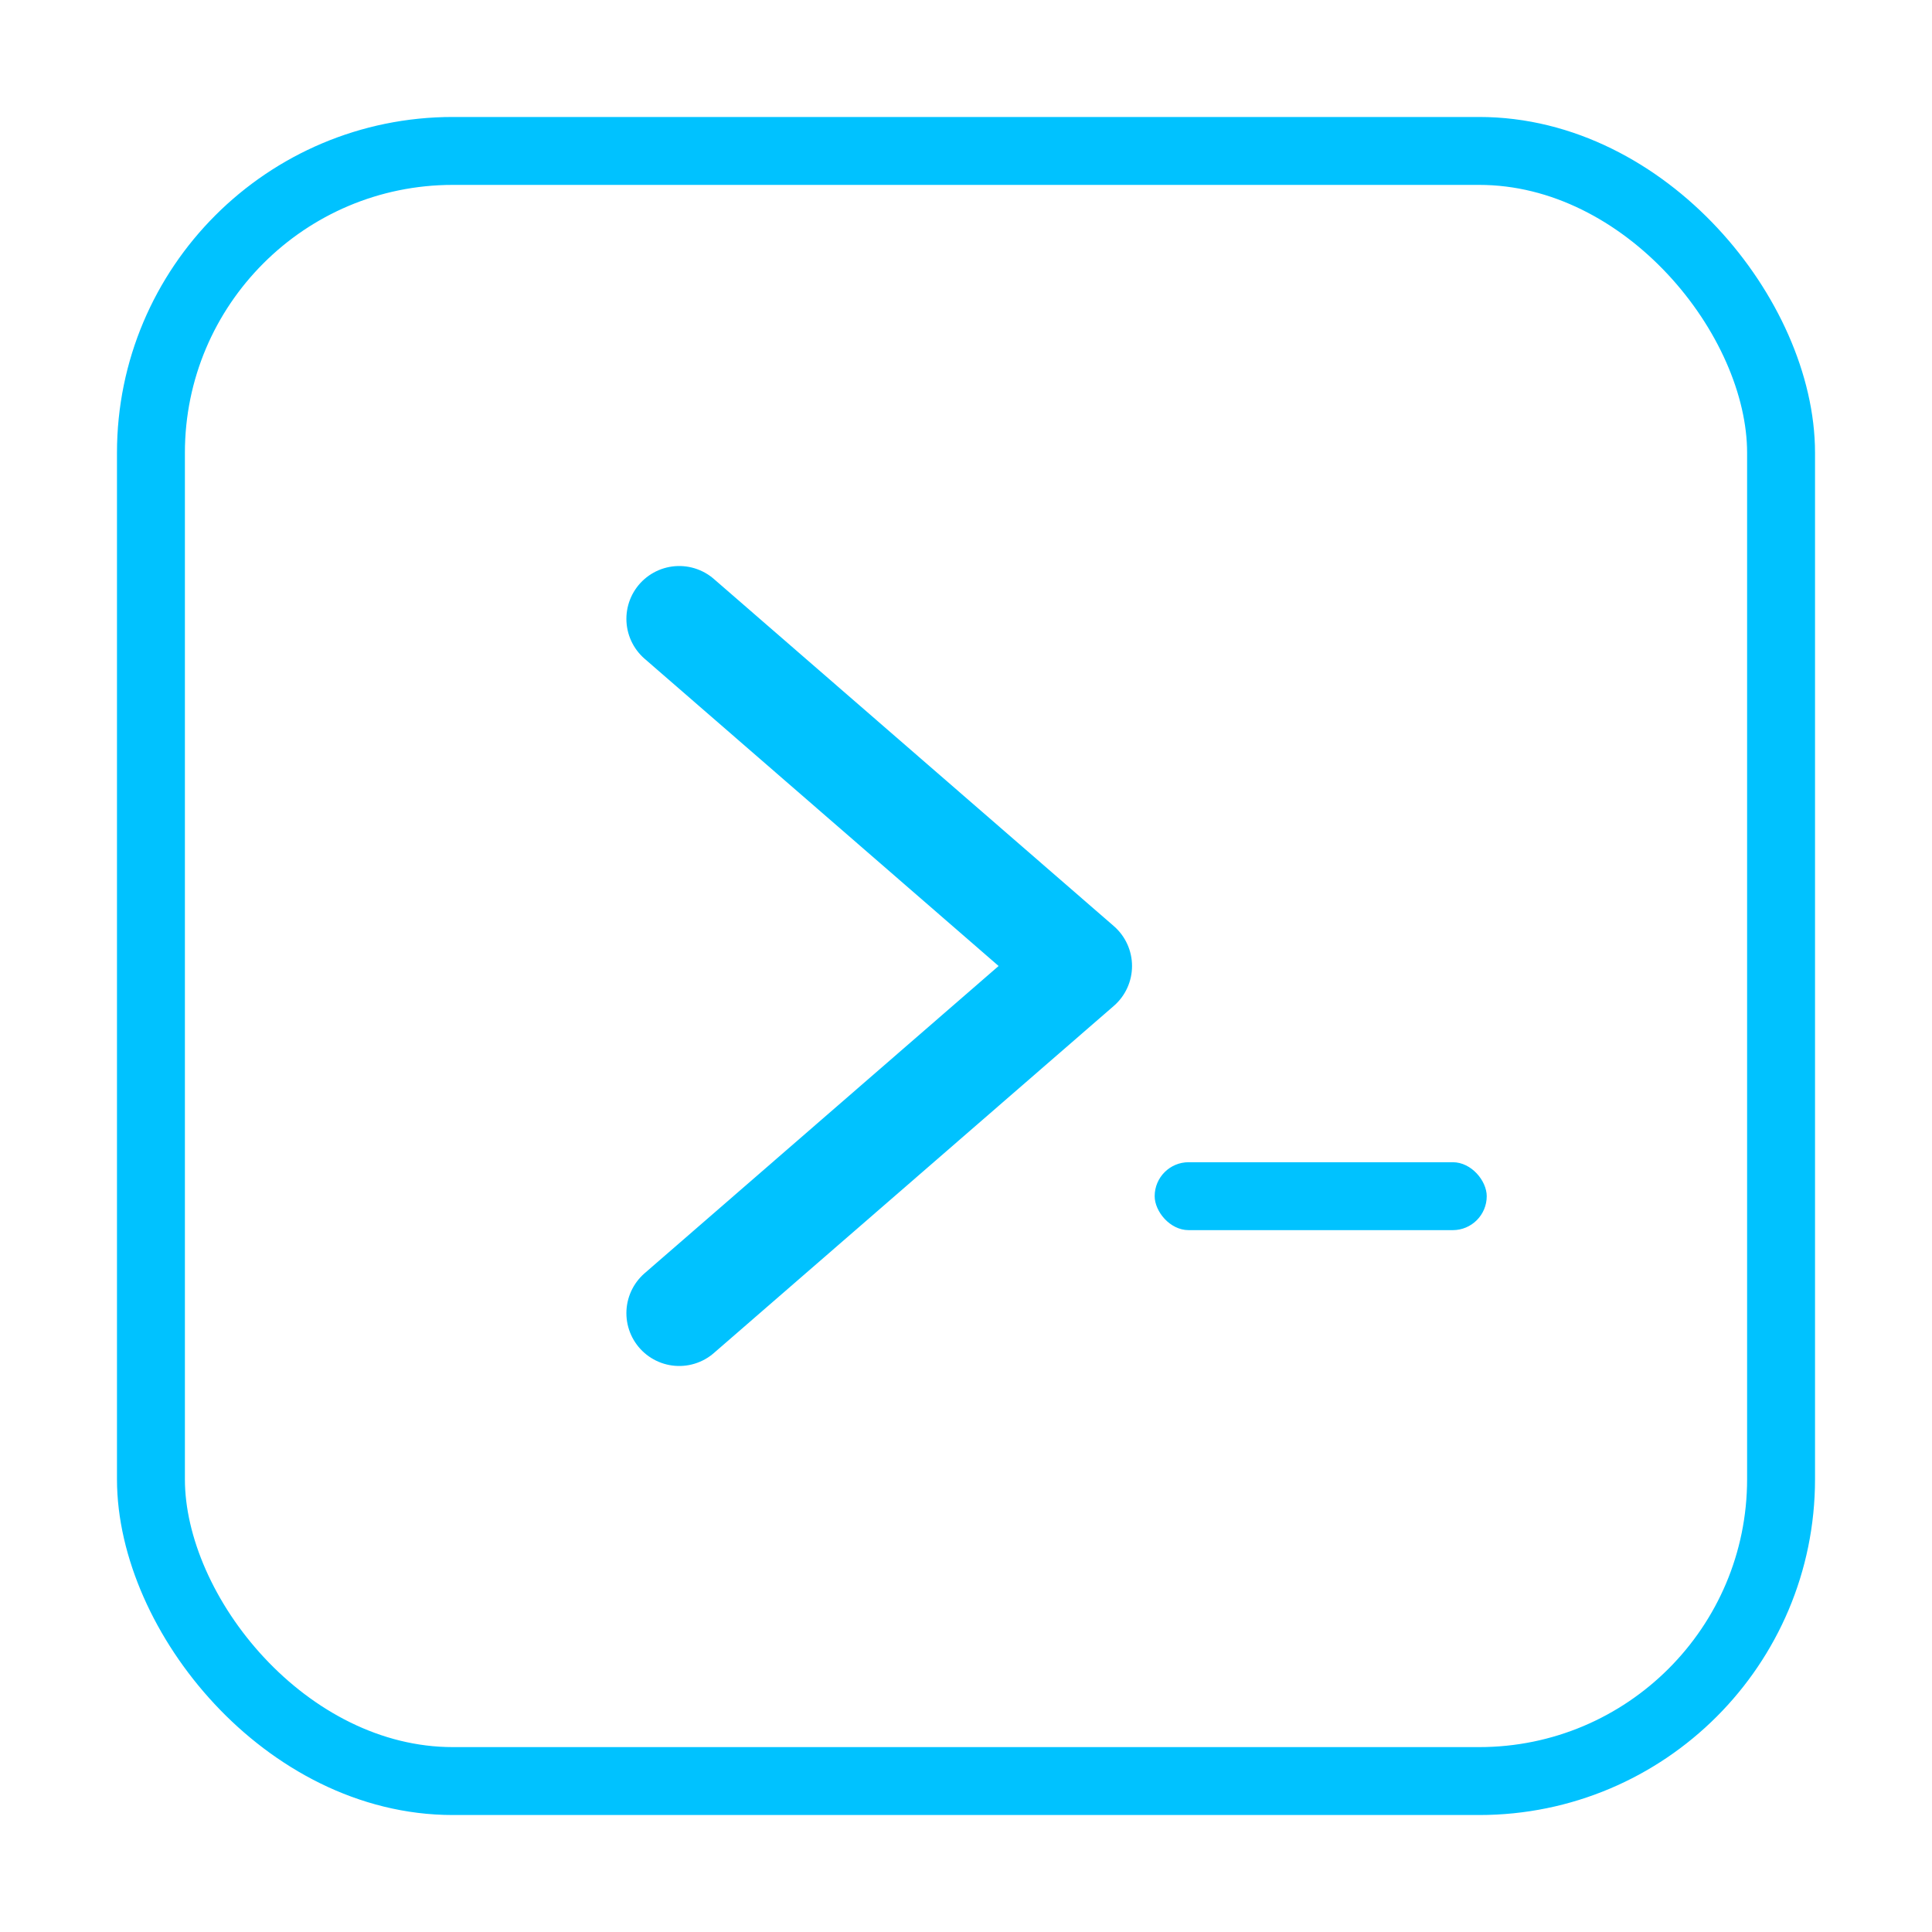 <?xml version="1.0" encoding="UTF-8"?>
<svg xmlns="http://www.w3.org/2000/svg" viewBox="0 0 1024 1024" aria-label="Smarter Terminal — mono mark">
  <!-- Monochrome variant for single-color printing -->
  <rect x="80" y="80" width="864" height="864" rx="160" fill="none" stroke="#00C2FF" stroke-width="36"/>
  <path d="M360 328 L572 512 L360 696" fill="none" stroke="#00C2FF" stroke-width="56" stroke-linecap="round" stroke-linejoin="round"/>
  <rect x="612" y="616" width="176" height="36" rx="18" fill="#00C2FF"/>
</svg>
